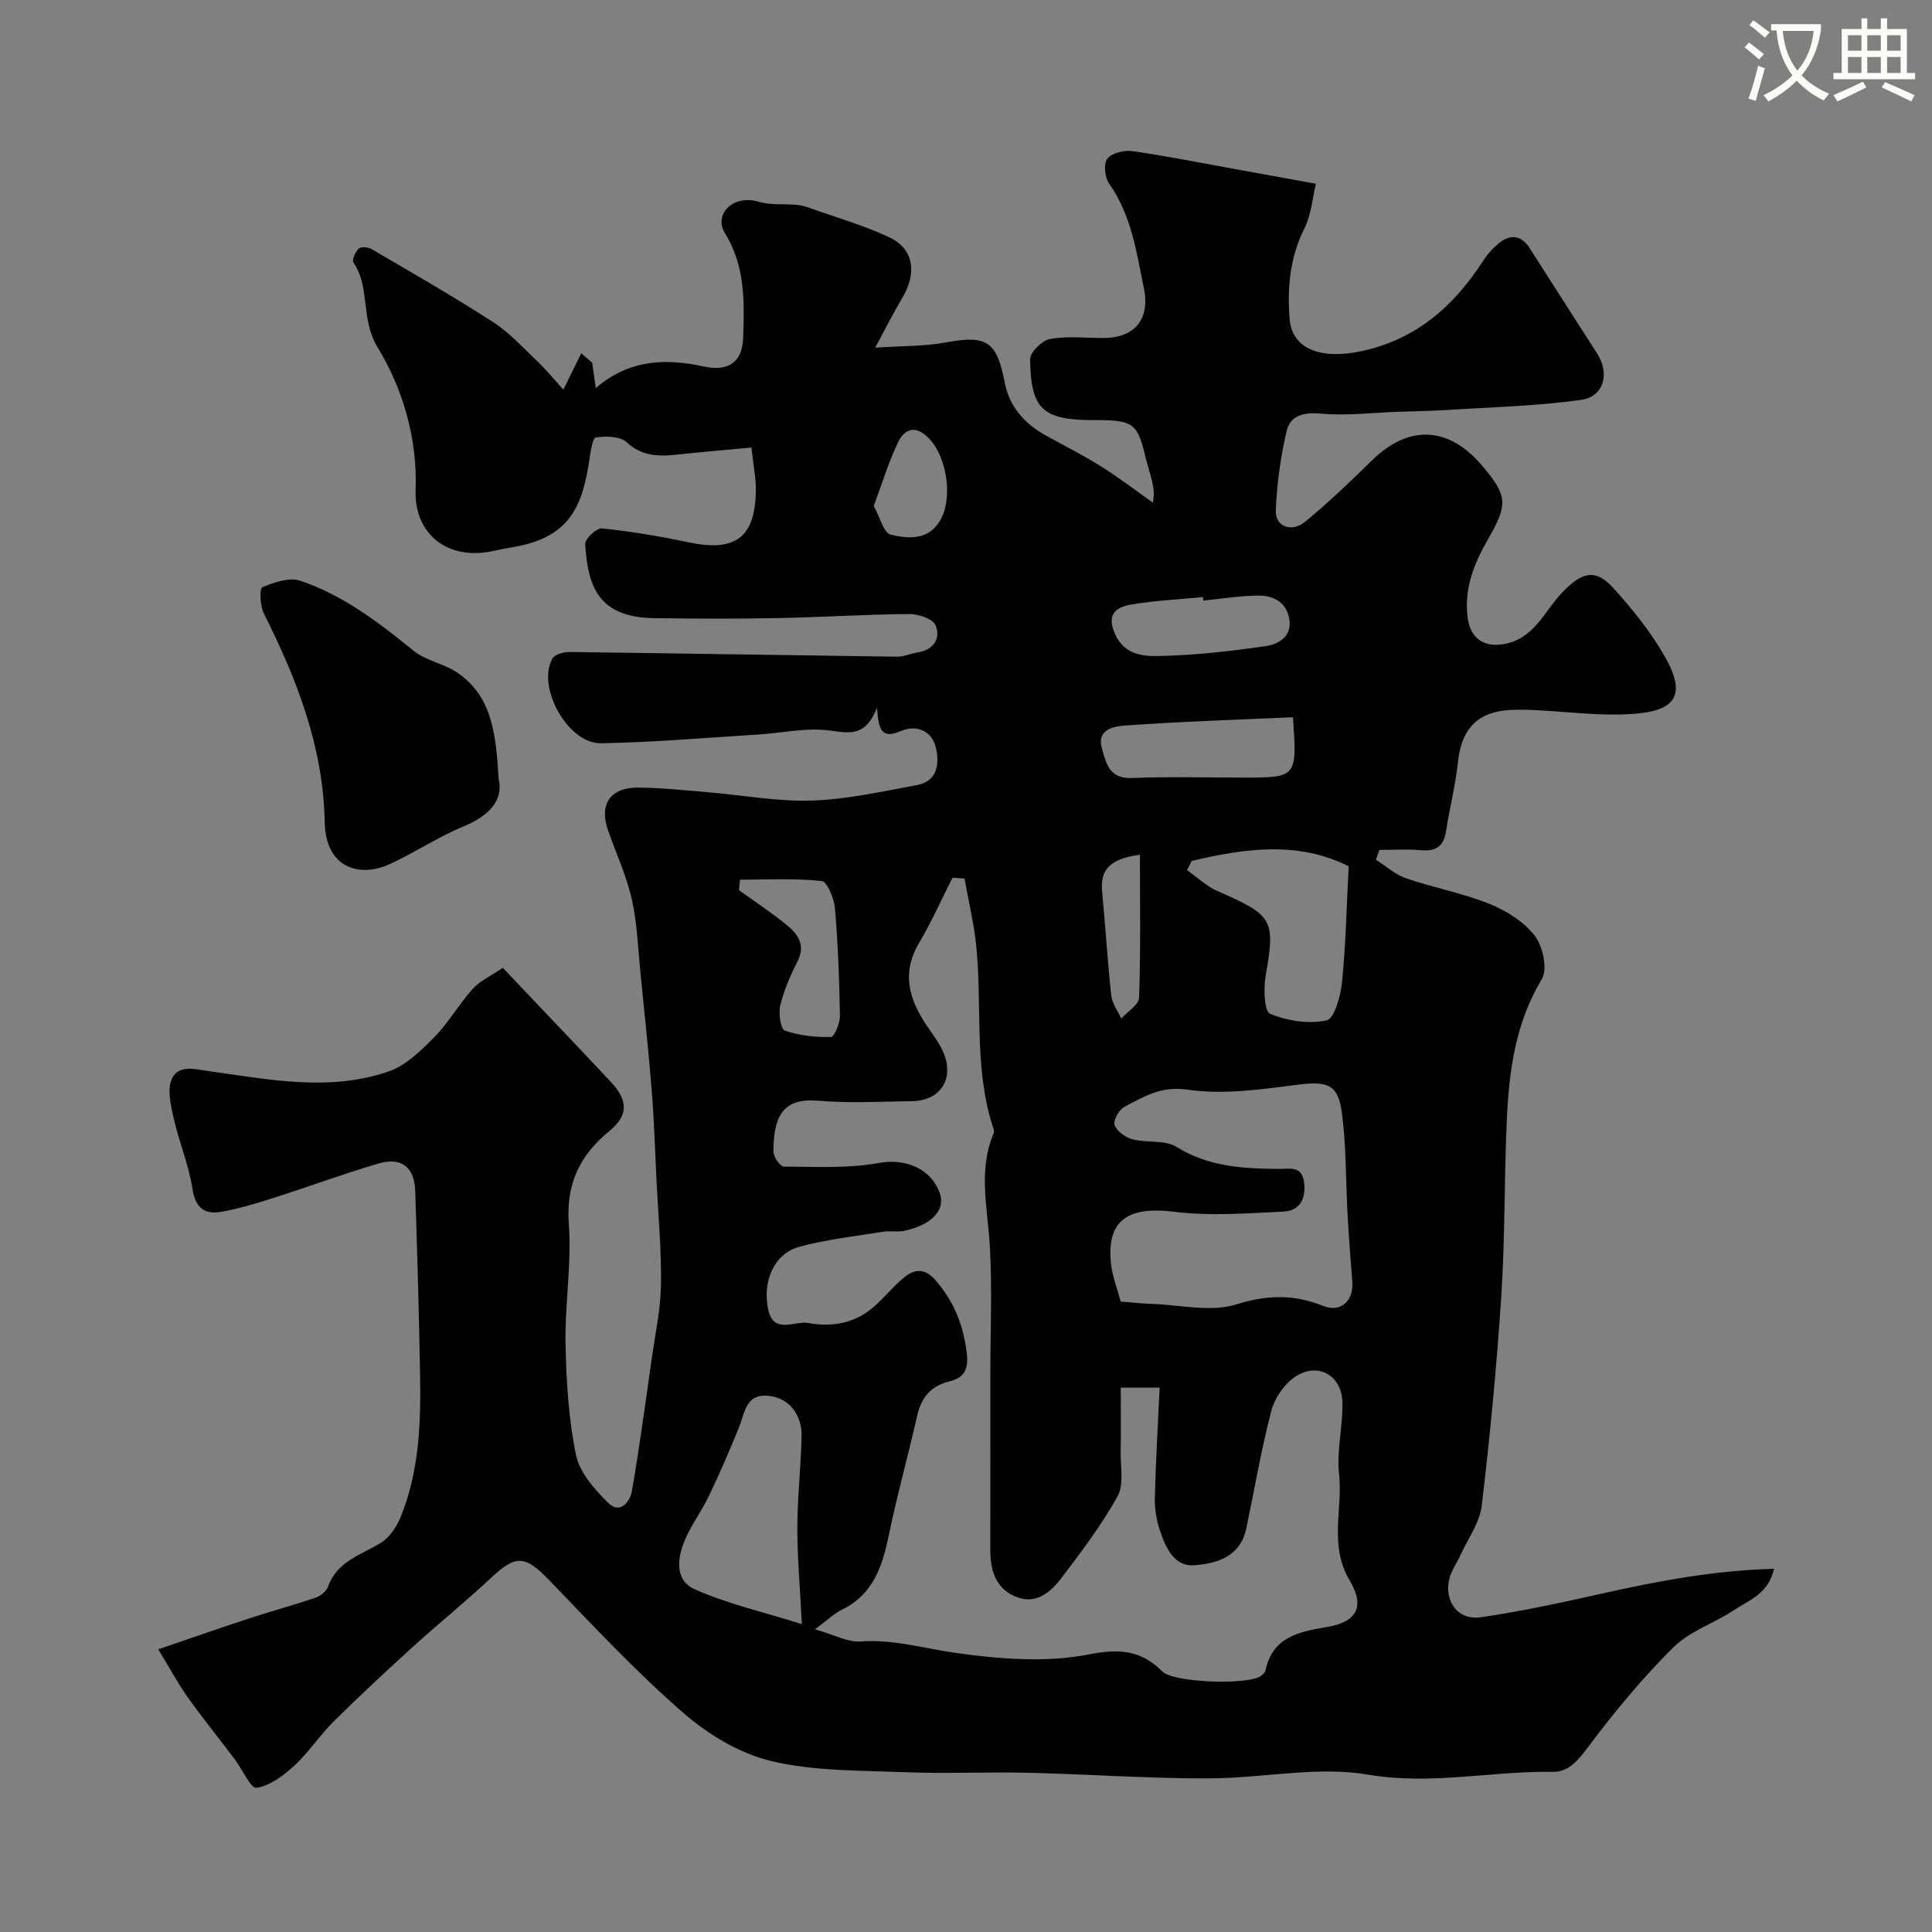 <svg enable-background="new 0 0 400 400" viewBox="0 0 400 400" xmlns="http://www.w3.org/2000/svg"><rect x="0" y="0" width="400" height="400" fill="#808080" stroke="none"/><path d="m362.1 8.8c1.1.8 2.1 1.6 3.1 2.4l-1 1.1c-1.3-1.1-2.3-2-3-2.5zm1.9 4.8c.5.2.9.4 1.4.5-.6 2.3-1.3 4.5-1.9 6.8l-1.5-.5c.8-2.1 1.4-4.3 2-6.8zm-1-9.4c1.3.9 2.4 1.8 3.4 2.5l-1 1.1c-1.4-1.2-2.4-2.1-3.2-2.6zm3.7 2.2v-1.4h10.3v1.2c-.5 3.6-1.8 6.8-4 9.4 1.5 1.6 3.4 2.8 5.7 3.8-.3.4-.7.8-1.1 1.4-2.3-1.1-4.1-2.5-5.6-4.1-1.6 1.6-3.6 3.1-5.9 4.3-.3-.5-.7-.9-1-1.3 2.4-1.1 4.4-2.5 6-4.1-1.9-2.5-3-5.6-3.3-9.3h-1.1zm8.8 0h-6.4c.3 3.3 1.3 6 3 8.2 2-2.2 3.1-5.1 3.4-8.2z" fill="#fbfcfa"/><path d="m385.3 3.8h1.3v2.2h2.8v-2.2h1.3v2.2h4.1v9.1h1.7v1.3h-16.9v-1.3h1.7v-9.1h4.1v-2.2zm.4 13.1.7 1.2c-1.8.9-3.8 1.9-6 2.9-.2-.4-.5-.8-.8-1.3 2.3-1 4.3-1.9 6.1-2.8zm-3.1-6.4h2.8v-3.2h-2.8zm0 4.6h2.8v-3.3h-2.8zm4-4.6h2.8v-3.2h-2.8zm0 4.6h2.8v-3.3h-2.8zm3.7 1.9c2.1.9 4.1 1.8 6.1 2.7l-.7 1.3c-2.2-1.1-4.2-2-6.1-2.9zm3.2-9.7h-2.8v3.2h2.8zm-2.8 7.8h2.8v-3.3h-2.8z" fill="#fbfcfa"/><g fill="#010102"><path d="m32.77 341.47c7.05-2.4 13-4.49 18.99-6.45 4.53-1.48 9.13-2.72 13.64-4.26 1.01-.34 2.18-1.33 2.53-2.3 1.9-5.27 6.86-6.52 10.96-9.06 1.8-1.12 3.27-3.34 4.09-5.39 3.85-9.48 4.17-19.53 3.99-29.58-.22-12.62-.59-25.24-1-37.85-.16-4.97-2.87-7.09-7.67-5.67-7.31 2.16-14.48 4.82-21.75 7.13-3.55 1.13-7.14 2.23-10.8 2.86-3.45.59-5.31-.86-5.91-4.8-.75-4.94-2.78-9.67-3.88-14.58-.6-2.69-1.4-6.01-.35-8.21 1.39-2.92 4.7-1.96 7.84-1.52 12.32 1.73 24.83 4.26 37.05.03 3.56-1.23 6.68-4.31 9.43-7.1 2.97-3.01 5.1-6.82 7.93-9.98 1.42-1.6 3.57-2.54 6.24-4.36 7.61 8.03 15.03 15.78 22.36 23.61 3.54 3.78 3.71 6.88-.2 10.09-6.23 5.11-9.11 10.99-8.49 19.36.61 8.2-.84 16.53-.68 24.79.15 7.7.62 15.51 2.17 23.02.75 3.65 3.87 7.16 6.7 9.94 2.43 2.38 4.49-.27 4.88-2.52 1.58-9.17 2.82-18.41 4.13-27.62.72-5.03 1.81-10.06 1.88-15.1.1-7.26-.58-14.53-.94-21.8-.3-6.13-.49-12.27-.98-18.39-.65-8.18-1.53-16.35-2.35-24.52-.51-5.05-.66-10.19-1.78-15.1-1.1-4.83-3.22-9.42-4.88-14.13-1.94-5.51.39-9.01 6.33-8.95 4.77.05 9.54.56 14.3.96 7.19.6 14.4 1.97 21.56 1.73 7.28-.24 14.54-1.89 21.75-3.21 4.21-.77 4.65-4.38 3.94-7.6-.82-3.71-4.09-4.96-7.31-3.57-3.81 1.64-4.64-.06-4.91-4.87-2.36 6.07-5.66 5.31-9.79 4.75-4.79-.66-9.83.51-14.76.82-10.87.67-21.73 1.63-32.6 1.81-6.86.12-13.39-11.67-10.05-17.54.49-.86 2.33-1.36 3.53-1.35 22.59.28 45.18.67 67.77.97 1.42.02 2.83-.65 4.26-.87 3.35-.52 4.88-2.86 3.77-5.62-.54-1.34-3.57-2.36-5.46-2.34-9.1.07-18.19.67-27.29.84-8.53.16-17.07.13-25.6.01-11.42-.16-13.68-6.54-14.2-15.34-.06-1.07 2.36-3.35 3.43-3.24 5.99.62 11.96 1.6 17.85 2.86 9.72 2.07 13.88-.86 14.05-10.56.05-2.72-.53-5.46-.92-9.04-4.55.43-9.08.81-13.6 1.28-4.32.45-8.45 1.12-12.23-2.38-1.36-1.26-4.31-1.3-6.39-.98-.68.1-1.09 3.06-1.35 4.76-1.35 8.95-3.77 15.27-13.94 17.57-1.91.43-3.86.68-5.77 1.12-9.31 2.17-16.59-3.23-16.24-12.65.39-10.68-2.71-21.02-7.83-29.39-3.67-6.01-1.48-12.41-5.05-17.66-.35-.52.42-2.22 1.13-2.88.47-.43 1.94-.29 2.65.13 8.44 4.95 16.95 9.81 25.16 15.12 3.47 2.25 6.34 5.45 9.38 8.34 1.67 1.58 3.12 3.39 5.14 5.63 1.46-2.94 2.59-5.24 3.72-7.53.75.65 1.5 1.3 2.25 1.95.22 1.56.45 3.12.75 5.26 6.84-5.89 14.32-6.23 22.37-4.47 5.1 1.12 7.94-.96 8.13-5.73.29-7.51.48-15.04-3.77-21.91-2.32-3.75 1.54-8.06 7.01-6.47 3.56 1.04 6.96-.01 10.24 1.18 5.64 2.04 11.47 3.66 16.86 6.22 5.01 2.38 5.67 7.37 2.64 12.47-2 3.36-3.75 6.87-5.63 10.34 5.64-.38 10.24-.26 14.67-1.09 8.48-1.58 10.53-.18 12.17 8.41.94 4.89 4.14 8.47 8.53 10.89 3.86 2.13 7.82 4.12 11.54 6.47 3.85 2.43 7.48 5.22 11.2 7.85-.36.71-.71 1.42-1.07 2.13.23-1.74.8-3.52.6-5.21-.29-2.4-1.19-4.71-1.75-7.08-1.53-6.47-2.54-7.29-9.18-7.37-.5-.01-1 0-1.5 0-10.5-.01-13.02-2.22-13.13-12.6-.02-1.45 2.48-3.9 4.12-4.2 3.55-.65 7.3-.2 10.96-.2 6.6 0 9.8-3.87 8.46-10.36-1.54-7.46-2.56-15.06-7.17-21.57-.91-1.28-1.2-4.14-.39-5.19.92-1.19 3.5-1.81 5.2-1.57 7.08 1.01 14.11 2.43 21.15 3.7 5.27.95 10.53 1.91 16.83 3.05-.7 2.88-.94 6.37-2.38 9.26-3.02 6.01-3.56 12.29-3.06 18.73.49 6.18 6.34 8.45 14.68 6.71 11.34-2.36 19.16-9.15 25.25-18.54.97-1.49 2.19-2.92 3.59-3.99 2.36-1.81 4.53-1.43 6.2 1.2 4.63 7.28 9.32 14.53 13.96 21.8 2.63 4.12 1.42 8.91-3.32 9.58-9.08 1.28-18.31 1.49-27.48 2.08-3.5.22-7.01.27-10.52.39-5.28.18-10.6.85-15.82.38-3.65-.33-6.42.34-7.19 3.71-1.22 5.37-2.02 10.92-2.21 16.43-.11 3.25 3.27 4.53 6.06 2.25 4.85-3.97 9.4-8.35 13.89-12.74 7.57-7.4 15.8-7.07 22.74 1.09 5.34 6.28 5.41 8 1.26 15.23-2.89 5.04-5.04 10.26-4.21 16.38.55 4.07 3.24 6.05 7.33 5.39 6.44-1.03 8.54-6.9 12.29-10.78 3.9-4.03 6.74-5.03 10.47-.91 4.04 4.47 7.93 9.27 10.86 14.5 4.72 8.41 1.24 11.05-6.8 11.62-6.88.48-13.86-.51-20.79-.82-1.5-.07-3-.07-4.5 0-6.8.34-10.15 3.89-10.88 10.7-.52 4.85-1.72 9.62-2.49 14.45-.48 3.02-2.02 4.17-5.1 3.89-2.87-.26-5.78-.06-8.68-.06-.24.68-.49 1.35-.73 2.03 2.07 1.31 3.99 3.06 6.25 3.84 5.68 1.95 11.68 3.05 17.23 5.28 3.52 1.42 7.18 3.71 9.43 6.64 1.68 2.19 2.68 6.91 1.44 8.97-5.37 8.91-6.73 18.62-7.21 28.56-.59 12.26-.37 24.56-1.16 36.79-.94 14.57-2.34 29.13-4.06 43.63-.42 3.55-2.86 6.86-4.41 10.27-.73 1.61-1.83 3.11-2.27 4.79-1.22 4.68 1.73 8.76 6.46 8.07 8.53-1.24 16.98-3.09 25.4-4.97 11.45-2.56 22.92-4.72 35.33-5.07-1.2 5.28-5.26 6.53-8.33 8.58-4.07 2.71-9.1 4.32-12.47 7.65-6.34 6.28-12.1 13.22-17.46 20.37-2.12 2.83-4.11 5.49-7.52 5.44-12.73-.2-25.23 2.81-38.26.58-9.9-1.7-20.44.45-30.7.73-5.02.13-10.06-.03-15.09-.19-8.44-.27-16.87-.77-25.3-.94-8.33-.17-16.68.23-25-.11-9.21-.37-18.67-.19-27.52-2.31-6.55-1.57-13.09-5.54-18.25-10.04-9.76-8.5-18.64-18.02-27.64-27.36-5.01-5.2-6.93-5.37-12.08-.53-5.21 4.89-10.79 9.39-16.08 14.19-5.57 5.06-11.08 10.18-16.43 15.47-2.92 2.89-5.21 6.44-8.22 9.22-2.23 2.06-5.02 4.15-7.83 4.61-1.16.19-2.98-3.89-4.55-5.98-3.28-4.34-6.7-8.57-9.85-13-1.97-2.81-3.63-5.92-5.94-9.71zm166.92-159.58c-.83-.06-1.65-.12-2.48-.17-2.3 4.52-4.37 9.18-6.94 13.53-3.71 6.27-2.02 11.76 1.68 17.2 1.19 1.75 2.51 3.47 3.34 5.39 2.37 5.48-.54 10.05-6.45 10.14-6.5.11-13.03.45-19.48-.09-7.18-.6-9.19 3.06-9.24 10.52-.01 1.08 1.4 3.12 2.17 3.12 6.56.03 13.26.42 19.65-.75 5.2-.95 10.73.9 12.64 6.29 1.21 3.42-1.66 6.54-7.35 7.75-1.44.31-3.01-.03-4.47.21-5.78.93-11.64 1.58-17.27 3.1-5.15 1.39-7.76 7.12-6.41 13.11 1.16 5.11 5.46 2.13 8.32 2.68 2.25.43 4.73.45 6.96-.02 2.07-.44 4.21-1.45 5.87-2.77 2.52-2 4.51-4.66 7.01-6.69 2.07-1.68 4.16-1.96 6.4.57 3.84 4.35 5.78 9.26 6.5 14.95.41 3.26-.28 5.25-3.55 6.03-3.73.9-5.81 3.23-6.67 7-1.86 8.22-4.14 16.35-5.85 24.61-1.35 6.54-3.2 12.49-9.8 15.69-1.53.74-2.8 2.01-5.54 4.04 4.04 1.15 6.8 2.71 9.42 2.52 6.89-.51 13.29 1.48 19.92 2.4 8.99 1.24 18.53 2.01 27.3.29 6.48-1.27 10.86-.88 15.29 3.53 2.33 2.33 17.85 2.88 20.47.87.36-.28.78-.67.87-1.07 1.48-6.94 6.83-8.02 12.71-9.01 6.21-1.04 7.97-4.2 4.7-9.7-4.29-7.21-1.38-14.69-2.17-21.99-.53-4.84.79-9.84.7-14.76-.11-5.81-5.3-8.57-10.02-5.21-2.18 1.55-4.07 4.39-4.74 7-2.07 8.01-3.46 16.19-5.16 24.3-1.23 5.82-6.15 7.24-10.78 7.57-4.17.3-5.94-3.72-7.1-7.23-.7-2.13-1.1-4.49-1.04-6.73.19-7.55.63-15.09.99-22.81-2.93 0-5.31 0-8.05 0 0 4.6.06 8.9-.02 13.21-.06 3.13.72 6.81-.64 9.27-3.28 5.93-7.43 11.41-11.55 16.83-2.33 3.07-5.39 5.79-9.74 3.88-4.15-1.83-5.06-5.63-5.06-9.8.02-12.16.01-24.32.01-36.48 0-8.83.41-17.68-.12-26.48-.47-7.78-2.44-15.51.83-23.14.2-.46-.17-1.19-.35-1.78-3.87-12.52-1.92-25.55-3.42-38.27-.55-4.25-1.53-8.44-2.29-12.65zm32.34 87.59c2.75.21 4.59.42 6.43.48 5.88.19 12.2 1.76 17.52.1 6.42-2.01 11.92-2.11 17.94.31 3.62 1.46 6.36-1.01 6.06-4.96-.35-4.58-.71-9.16-.97-13.75-.39-7.08-.27-14.22-1.18-21.23-.78-6.06-3.13-6.63-9.32-5.83-7.51.97-15.31 2.08-22.67 1-5.5-.81-9.03 1.48-13.05 3.56-1.11.57-2.36 2.84-2.02 3.77.47 1.29 2.25 2.57 3.7 2.95 2.99.78 6.68.07 9.1 1.57 6.68 4.14 13.86 4.51 21.26 4.56 2.2.01 4.8-.73 5.19 2.94.37 3.49-1.1 5.75-4.33 5.9-7.5.35-15.13.96-22.52.04-9.75-1.22-14.18 1.81-13.13 10.95.34 2.69 1.37 5.3 1.99 7.64zm-66.02 66.77c-.39-7.91-.95-13.97-.93-20.03.02-6.26.73-12.51.88-18.77.11-4.65-2.66-7.94-6.59-8.43-5-.63-5.12 3.4-6.38 6.51-1.92 4.76-3.97 9.48-6.18 14.11-1.47 3.08-3.55 5.87-4.92 8.99-1.68 3.82-2.31 8.54 2 10.44 6.73 2.98 14.04 4.65 22.12 7.18zm80.72-158c-.32.64-.64 1.27-.97 1.91 2.11 1.47 4.05 3.34 6.36 4.35 11.47 4.99 11.95 5.92 9.92 17.51-.46 2.62-.3 7.37.91 7.87 3.58 1.47 8.03 2.18 11.73 1.36 1.61-.36 2.9-5.11 3.18-7.98.78-7.94.95-15.94 1.37-23.92-10.57-5.29-21.53-3.69-32.5-1.1zm20.97-29.75c-11.82.53-23.33.89-34.8 1.72-2.1.15-5.9.7-4.77 4.7.86 3.05 1.51 6.36 6.21 6.16 7.62-.32 15.27-.09 22.9-.09 11.31.01 11.31.01 10.46-12.49zm-114.49 33.63c-.07.72-.14 1.45-.21 2.17 3.28 2.37 6.67 4.6 9.8 7.15 2.36 1.91 4.08 4.17 2.3 7.64-1.48 2.88-2.79 5.93-3.55 9.05-.4 1.66.08 4.94.94 5.24 3.01 1.04 6.36 1.38 9.56 1.32.68-.01 1.87-2.85 1.85-4.37-.12-7.43-.4-14.88-1.03-22.28-.17-2.03-1.61-5.52-2.75-5.64-5.58-.6-11.26-.28-16.91-.28zm95.93-57.78c-.02-.24-.05-.49-.07-.73-4.9.47-9.84.71-14.68 1.51-3.14.52-5.43 1.83-3.55 6.11 1.87 4.25 5.65 4.64 8.85 4.58 7.51-.13 15.04-.98 22.48-2.07 2.64-.39 5.49-2.11 4.73-5.81-.71-3.45-3.45-4.69-6.54-4.63-3.74.05-7.48.66-11.22 1.04zm-68.24-19.59c1.31 2.37 2.07 5.59 3.5 5.93 3.53.82 7.66 1.28 10.16-2.78 2.75-4.47 1.62-12.94-2.06-16.96-2.56-2.8-5.02-2.57-6.54.57-2 4.12-3.32 8.58-5.06 13.24zm55.11 72.21c-6.25.81-8.26 3.14-7.83 7.61.69 7.16 1.11 14.35 1.89 21.5.18 1.66 1.35 3.21 2.07 4.81 1.29-1.45 3.65-2.85 3.7-4.34.34-9.78.17-19.57.17-29.58z"/><path d="m103.24 161.28c1.02 4.28-1.81 7.58-7.33 9.85-5.26 2.16-10.07 5.42-15.26 7.79-6.29 2.86-13.23.77-13.42-8.69-.31-15.71-5.77-29.58-12.61-43.24-.78-1.56-.91-5.16-.33-5.4 2.43-1.01 5.58-2.12 7.85-1.36 8.88 2.98 16.24 8.62 23.47 14.49 2.54 2.06 6.23 2.65 9 4.5 7.17 4.81 8.07 12.45 8.63 22.06z"/></g></svg>